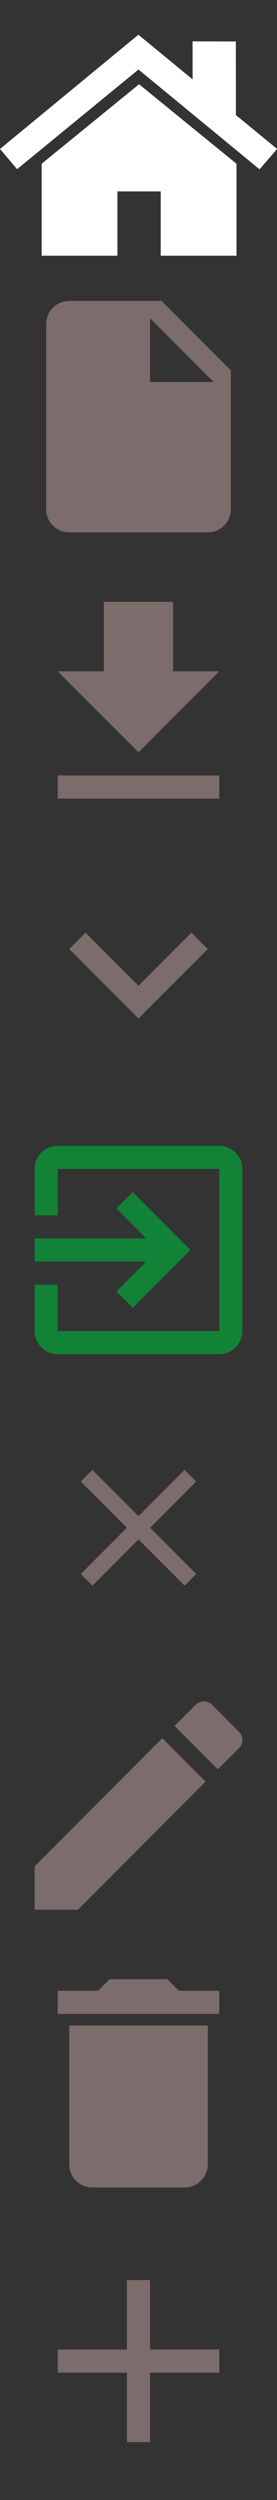 <svg width="24" height="216" viewBox="0 0 24 216" fill="none" xmlns="http://www.w3.org/2000/svg">
<rect x="0" y="0" width="24" height="216" fill="#333333" stroke="none"/>
<path d="M19 205H13V211H11V205H5V203H11V197H13V203H19V205Z" fill="#7C6C6C"/>
<path fill-rule="evenodd" clip-rule="evenodd" d="M15.5 172H19V174H5V172H8.5L9.5 171H14.5L15.5 172ZM8 189C6.895 189 6 188.105 6 187V175H18V187C18 188.105 17.105 189 16 189H8Z" fill="#7C6C6C"/>
<path fill-rule="evenodd" clip-rule="evenodd" d="M20.71 149.632C21.1 150.003 21.1 150.653 20.71 151.043L18.87 152.872L15.12 149.122L16.96 147.292C17.35 146.903 18 146.903 18.37 147.292L20.71 149.632ZM3 165.002V161.252L14.06 150.182L17.81 153.932L6.75 165.002H3Z" fill="#7C6C6C"/>
<path d="M17 128.007L15.993 127L12 130.993L8.007 127L7 128.007L10.993 132L7 135.993L8.007 137L12 133.007L15.993 137L17 135.993L13.007 132L17 128.007Z" fill="#7C6C6C"/>
<path fill-rule="evenodd" clip-rule="evenodd" d="M5 99H19C20.1 99 21 99.89 21 101V115C21 116.105 20.105 117 19 117H5C3.895 117 3 116.105 3 115V111H5V115H19V101H5V105H3V101C3 99.89 3.89 99 5 99ZM11.5 113L10.08 111.58L12.67 109H3V107H12.67L10.08 104.41L11.5 103L16.5 108L11.5 113Z" fill="#118236"/>
<path d="M7.41 80.58L12 85.17L16.59 80.58L18 82L12 88L6 82L7.41 80.58Z" fill="#7C6C6C"/>
<path d="M5 69H19V67H5V69ZM19 58H15V52H9V58H5L12 65L19 58Z" fill="#7C6C6C"/>
<path d="M13 33V27.5L18.5 33H13ZM6 26C4.89 26 4 26.89 4 28V44C4 45.105 4.895 46 6 46H18C19.105 46 20 45.105 20 44V32L14 26H6Z" fill="#7C6C6C"/>
<path d="M12.049 7.279L3.623 14.136C3.623 14.146 3.621 14.16 3.616 14.179C3.611 14.198 3.609 14.213 3.609 14.222V22.092H10.173V16.537H13.925V22.093H20.49V14.222C20.49 14.184 20.485 14.155 20.475 14.136L12.049 7.279Z" fill="white"/>
<path d="M23.647 12.573L20.438 9.941L20.433 3.583L16.687 3.575C16.687 4.677 16.687 6.859 16.687 6.859L11.99 3L0 12.87L1.482 14.616L11.998 6.006L22.486 14.629L23.706 13.225C23.784 13.128 24 12.855 24 12.855C24 12.855 23.744 12.651 23.647 12.573Z" fill="white"/>
</svg>
